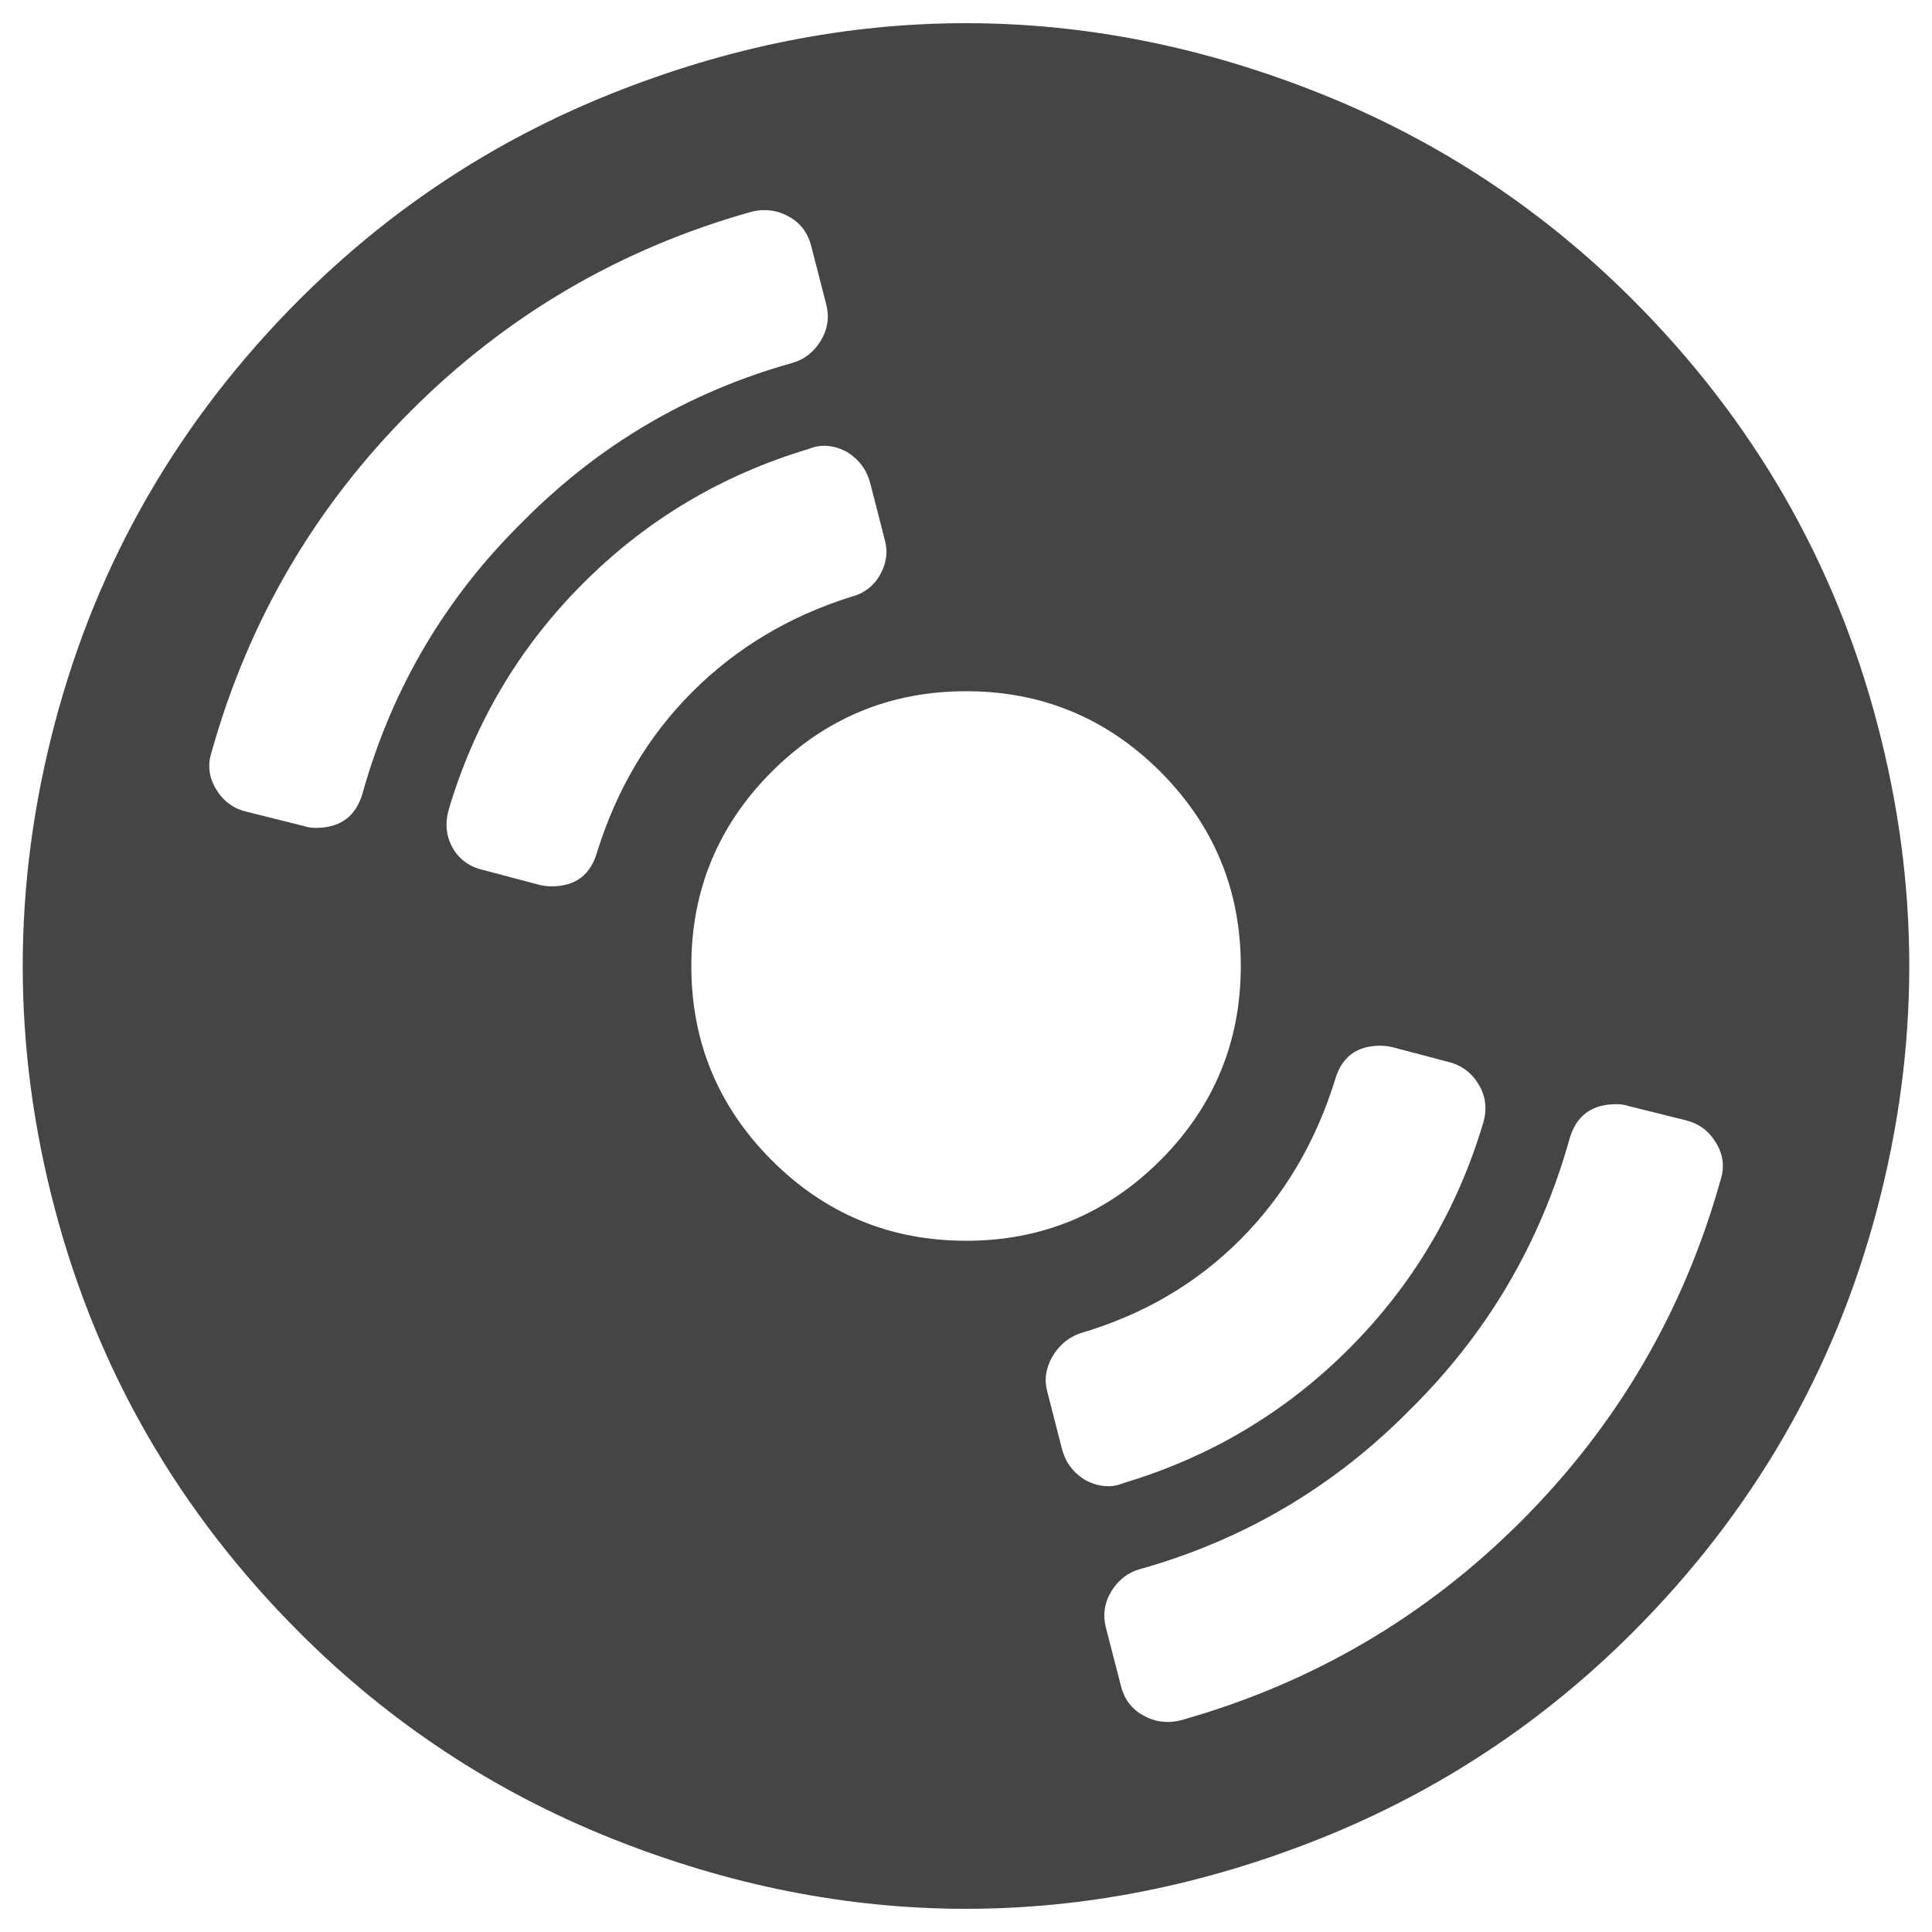 <?xml version="1.0" encoding="utf-8"?>
<!-- Generator: Adobe Illustrator 15.0.0, SVG Export Plug-In . SVG Version: 6.00 Build 0)  -->
<!DOCTYPE svg PUBLIC "-//W3C//DTD SVG 1.1//EN" "http://www.w3.org/Graphics/SVG/1.1/DTD/svg11.dtd">
<svg version="1.1" id="Calque_1" xmlns="http://www.w3.org/2000/svg" xmlns:xlink="http://www.w3.org/1999/xlink" x="0px" y="0px"
	 width="100px" height="100px" viewBox="0 0 100 100" enable-background="new 0 0 100 100" xml:space="preserve">
<path fill="#454545" d="M84.5,15.504c6.227,6.225,10.447,13.532,12.658,21.919c2.221,8.385,2.221,16.772,0,25.157
	c-2.211,8.383-6.432,15.693-12.658,21.919c-4.658,4.657-10.027,8.201-16.113,10.644C62.297,97.579,56.168,98.8,50,98.8
	c-6.171,0-12.296-1.221-18.385-3.657c-6.089-2.442-11.456-5.986-16.116-10.644C9.275,78.273,5.053,70.967,2.841,62.58
	c-2.219-8.385-2.219-16.772,0-25.157c2.212-8.385,6.434-15.691,12.657-21.919c4.66-4.655,10.027-8.202,16.116-10.644
	C37.704,2.421,43.829,1.2,50,1.2c6.168,0,12.297,1.221,18.387,3.66C74.473,7.302,79.842,10.849,84.5,15.504z M39.57,10.876
	c-0.228,0-0.45,0.027-0.671,0.084c-6.793,1.907-12.664,5.345-17.631,10.309c-4.961,4.964-8.4,10.84-10.308,17.628
	c-0.226,0.675-0.154,1.315,0.212,1.933c0.364,0.615,0.882,1.01,1.554,1.176l3.031,0.758c0.167,0.06,0.364,0.087,0.589,0.087
	c1.291,0,2.105-0.616,2.438-1.853c1.516-5.384,4.264-10.041,8.245-13.969c3.929-3.98,8.585-6.729,13.971-8.242
	c0.616-0.169,1.106-0.547,1.474-1.137c0.363-0.59,0.462-1.22,0.292-1.893l-0.758-2.945c-0.17-0.73-0.558-1.264-1.177-1.6
	C40.44,10.989,40.016,10.876,39.57,10.876z M42.596,23.075c-0.223,0-0.476,0.057-0.755,0.168c-4.487,1.347-8.372,3.659-11.65,6.941
	c-3.285,3.281-5.597,7.166-6.946,11.654c-0.221,0.727-0.166,1.399,0.167,2.016c0.339,0.615,0.871,1.01,1.603,1.178l2.859,0.757
	c0.228,0.06,0.451,0.087,0.674,0.087c1.236,0,2.02-0.59,2.357-1.769c1.012-3.255,2.65-6.015,4.922-8.288
	c2.27-2.271,5.006-3.911,8.205-4.922c0.672-0.168,1.177-0.547,1.513-1.135c0.335-0.59,0.423-1.193,0.253-1.809l-0.755-2.943
	c-0.173-0.674-0.562-1.206-1.177-1.602c-0.395-0.224-0.817-0.337-1.264-0.337L42.596,23.075z M60.061,39.943
	c-2.779-2.774-6.131-4.165-10.057-4.165c-3.926,0-7.278,1.391-10.058,4.165c-2.773,2.776-4.163,6.13-4.163,10.056
	c0,3.928,1.39,7.28,4.163,10.057c2.779,2.776,6.132,4.166,10.058,4.166c3.926,0,7.278-1.39,10.057-4.166
	c2.771-2.776,4.162-6.129,4.162-10.057C64.223,46.073,62.832,42.72,60.061,39.943z M71.457,54.124c-1.234,0-2.018,0.589-2.355,1.766
	c-1.012,3.254-2.65,6.019-4.922,8.289c-2.27,2.273-5.035,3.886-8.289,4.837c-0.615,0.225-1.092,0.632-1.43,1.222
	c-0.334,0.59-0.42,1.191-0.25,1.807l0.754,2.942c0.172,0.676,0.559,1.21,1.178,1.603c0.393,0.224,0.814,0.337,1.262,0.337
	c0.229,0,0.48-0.056,0.758-0.167c4.486-1.345,8.369-3.661,11.654-6.942c3.279-3.281,5.596-7.166,6.939-11.652
	c0.227-0.728,0.154-1.402-0.211-2.019c-0.367-0.617-0.885-1.009-1.557-1.177l-2.861-0.754c-0.223-0.06-0.449-0.088-0.674-0.088
	L71.457,54.124z M83.658,57.152c-1.289,0-2.104,0.618-2.436,1.854c-1.516,5.381-4.264,10.041-8.246,13.966
	c-3.928,3.982-8.584,6.73-13.969,8.246c-0.617,0.166-1.107,0.548-1.475,1.133c-0.363,0.592-0.461,1.221-0.291,1.896L58,87.188
	c0.168,0.731,0.555,1.265,1.178,1.602c0.391,0.224,0.811,0.338,1.26,0.338c0.225,0,0.449-0.028,0.672-0.084
	c6.789-1.909,12.664-5.347,17.629-10.311c4.963-4.964,8.402-10.839,10.309-17.627c0.223-0.675,0.154-1.319-0.215-1.935
	c-0.363-0.616-0.881-1.008-1.553-1.178l-3.029-0.756C84.084,57.181,83.885,57.152,83.658,57.152z"/>
</svg>
